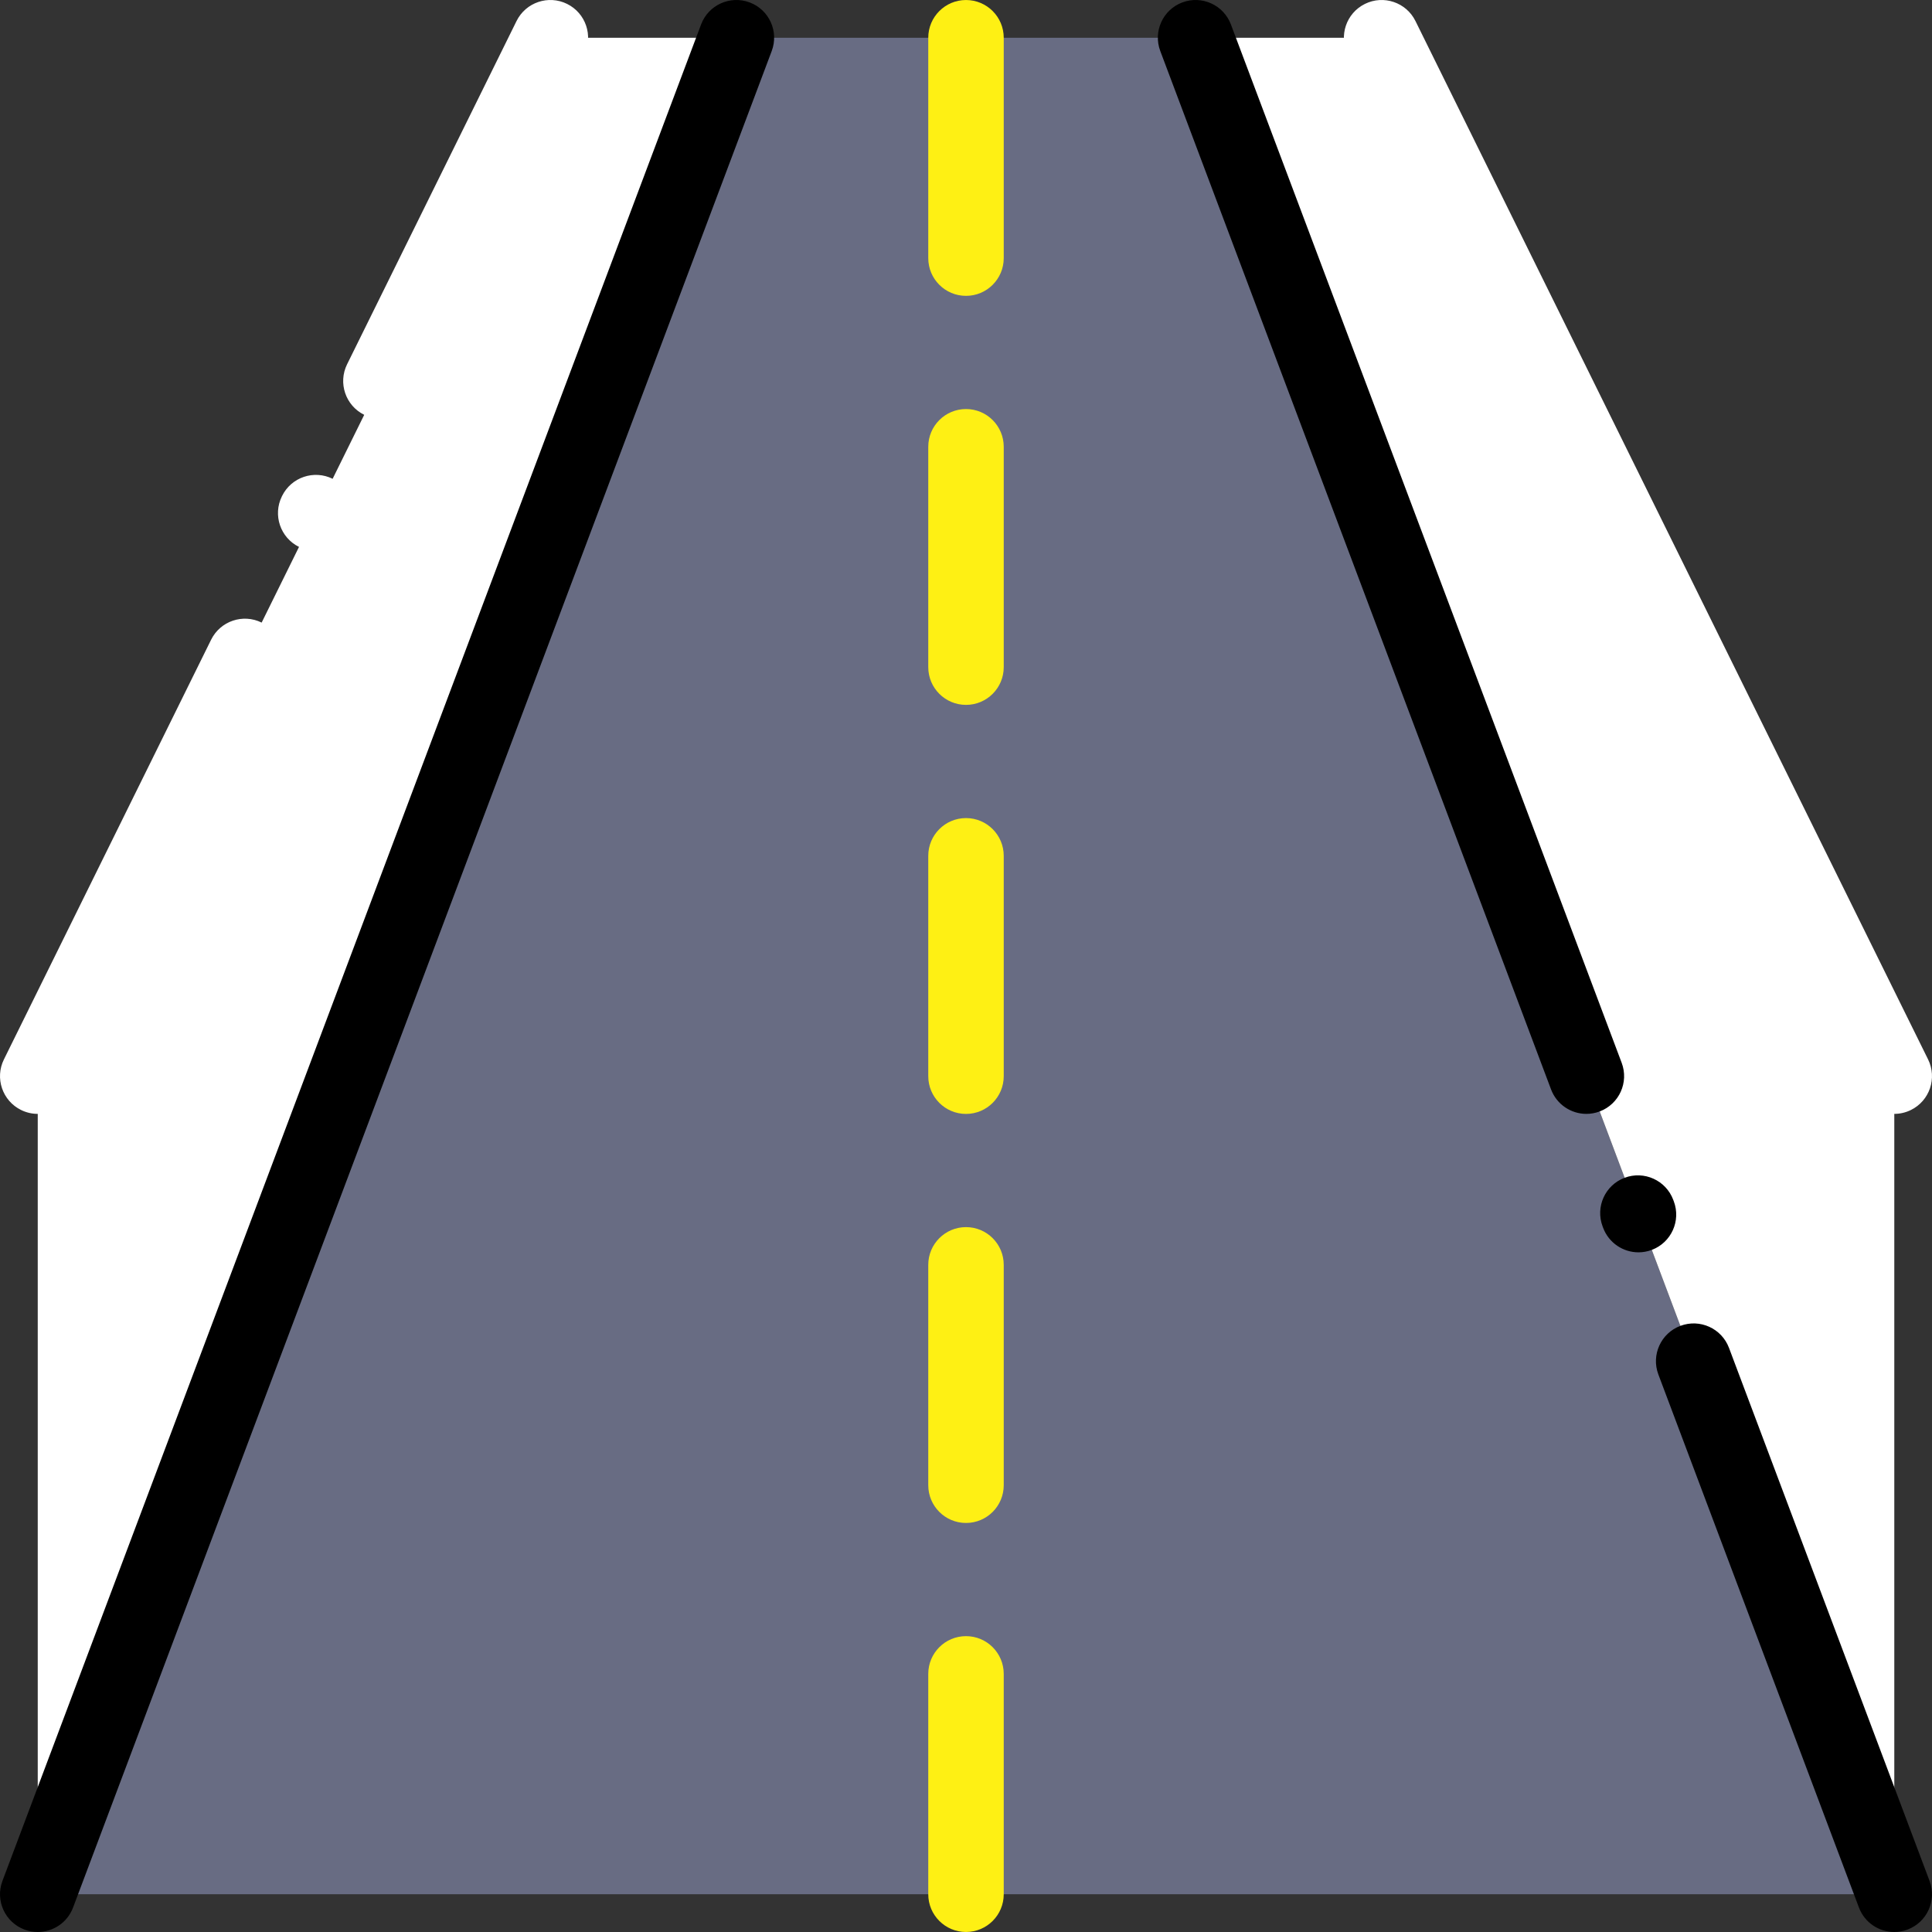 <?xml version="1.0" encoding="iso-8859-1"?>
<!-- Generator: Adobe Illustrator 19.0.0, SVG Export Plug-In . SVG Version: 6.00 Build 0)  -->
<svg version="1.1" id="Capa_1" xmlns="http://www.w3.org/2000/svg" xmlns:xlink="http://www.w3.org/1999/xlink" x="0px" y="0px"
	 viewBox="0 0 512 512" style="enable-background:new 0 0 512 512;" xml:space="preserve">
<rect x="0" y="0" width="512" height="512" fill="#333333" stroke="none"/>
<polygon style="fill:#686C83;" points="501.997,501.998 316.846,10.003 195.153,10.003 10.003,501.998 "/>
<g>
	<polygon  style="fill:white;"  points="10.003,285.187 145.854,10.003 195.153,10.003 10.003,501.998 	"/>
	<polygon  style="fill:white;"  points="502.006,285.187 366.154,10.003 316.855,10.003 502.006,501.998 	"/>
</g>
<path style="fill:#fef014;" d="M256,511.997c-5.523,0-10-4.477-10-10v-58.4c0-5.523,4.477-10,10-10c5.523,0,10,4.477,10,10v58.4
	C266,507.521,261.523,511.997,256,511.997z"/>
<path style="fill:#fef014;" d="M256,403.6c-5.523,0-10-4.477-10-10v-58.401c0-5.523,4.477-10,10-10c5.523,0,10,4.477,10,10V393.6
	C266,399.123,261.523,403.6,256,403.6z"/>
<path style="fill:#fef014;" d="M256,295.201c-5.523,0-10-4.477-10-10v-58.4c0-5.523,4.477-10,10-10c5.523,0,10,4.477,10,10v58.4
	C266,290.724,261.523,295.201,256,295.201z"/>
<path style="fill:#fef014;" d="M256,186.802c-5.523,0-10-4.477-10-10v-58.401c0-5.523,4.477-10,10-10c5.523,0,10,4.477,10,10v58.401
	C266,182.325,261.523,186.802,256,186.802z"/>
<path style="fill:#fef014;" d="M256,78.405c-5.523,0-10-4.477-10-10V10.003c0-5.523,4.477-10,10-10c5.523,0,10,4.477,10,10v58.4
	C266,73.928,261.523,78.405,256,78.405z"/>
<path d="M10.002,512c-1.171,0-2.36-0.207-3.521-0.644c-5.169-1.945-7.782-7.712-5.837-12.881L185.795,6.481
	c1.945-5.17,7.714-7.783,12.881-5.837c5.169,1.945,7.782,7.712,5.837,12.881L19.362,505.52C17.854,509.529,14.046,512,10.002,512z"
	/>
<path style="fill:white;"  d="M100.941,110.969c-1.487,0-2.996-0.333-4.419-1.036c-4.952-2.445-6.985-8.441-4.54-13.394l44.906-90.964
	c2.444-4.952,8.442-6.985,13.394-4.54s6.985,8.441,4.54,13.394l-44.906,90.964C108.173,108.923,104.627,110.969,100.941,110.969z"/>
<path  style="fill:white;"  d="M83.66,145.973c-1.487,0-2.996-0.333-4.419-1.036c-4.952-2.445-6.984-8.442-4.539-13.394l0.058-0.118
	c2.445-4.953,8.444-6.984,13.394-4.539c4.952,2.445,6.984,8.442,4.539,13.394l-0.058,0.118
	C90.892,143.927,87.346,145.973,83.66,145.973z"/>
<path  style="fill:white;" d="M9.996,295.19c-1.487,0-2.996-0.333-4.419-1.036c-4.952-2.445-6.985-8.441-4.54-13.394l54.911-111.229
	c2.445-4.952,8.441-6.985,13.394-4.54c4.952,2.445,6.985,8.441,4.54,13.394L18.97,289.614
	C17.228,293.143,13.682,295.19,9.996,295.19z"/>
<path d="M420.407,295.19c-4.045,0-7.852-2.472-9.361-6.481L307.486,13.525c-1.945-5.169,0.668-10.936,5.837-12.881
	c5.168-1.943,10.936,0.668,12.881,5.837l103.561,275.184c1.945,5.169-0.668,10.936-5.837,12.881
	C422.768,294.983,421.577,295.19,420.407,295.19z"/>
<path d="M434.214,331.881c-4.043,0-7.849-2.47-9.359-6.477l-0.149-0.396c-1.948-5.168,0.663-10.937,5.831-12.884
	c5.168-1.947,10.937,0.663,12.884,5.831l0.149,0.396c1.948,5.168-0.663,10.937-5.831,12.884
	C436.578,331.673,435.386,331.881,434.214,331.881z"/>
<path d="M501.999,512c-4.045,0-7.852-2.472-9.361-6.481l-53.156-141.273c-1.945-5.169,0.668-10.936,5.838-12.881
	c5.169-1.947,10.936,0.669,12.881,5.838l53.156,141.272c1.945,5.169-0.669,10.936-5.838,12.881
	C504.359,511.793,503.168,512,501.999,512z"/>
<path  style="fill:white;" d="M502.005,295.19c-3.687,0-7.232-2.046-8.975-5.576L357.179,14.43c-2.445-4.952-0.412-10.949,4.54-13.394
	c4.95-2.446,10.949-0.413,13.394,4.54L510.964,280.76c2.445,4.952,0.412,10.949-4.54,13.394
	C505.001,294.857,503.491,295.19,502.005,295.19z"/>
<g>
</g>
<g>
</g>
<g>
</g>
<g>
</g>
<g>
</g>
<g>
</g>
<g>
</g>
<g>
</g>
<g>
</g>
<g>
</g>
<g>
</g>
<g>
</g>
<g>
</g>
<g>
</g>
<g>
</g>
</svg>
